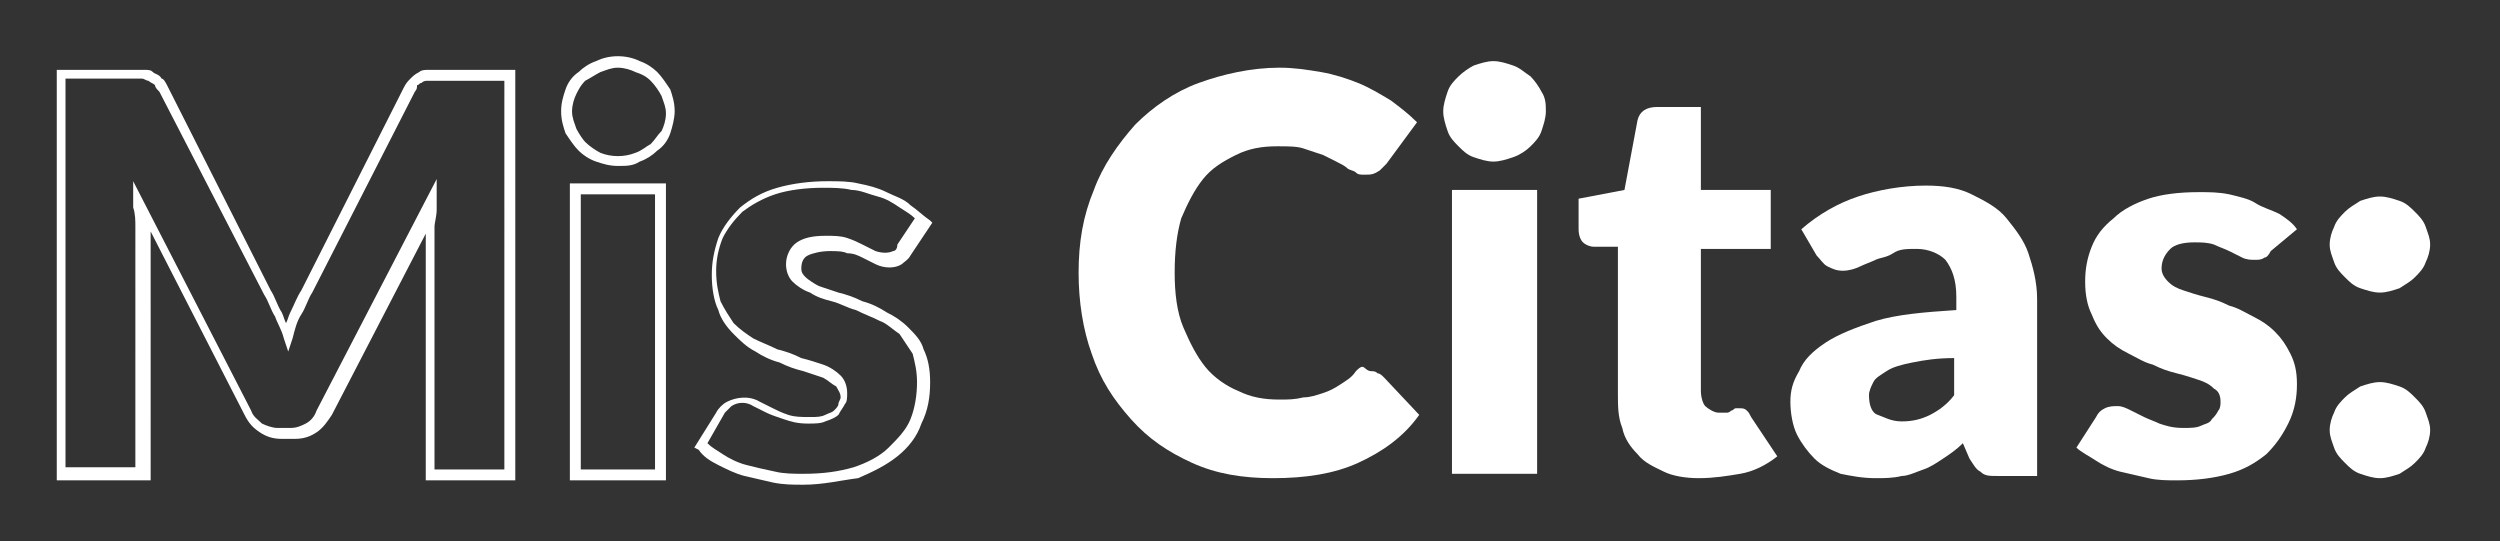 <?xml version="1.0" encoding="utf-8"?>
<!-- Generator: Adobe Illustrator 24.2.1, SVG Export Plug-In . SVG Version: 6.00 Build 0)  -->
<svg version="1.1" id="Layer_1" xmlns="http://www.w3.org/2000/svg" xmlns:xlink="http://www.w3.org/1999/xlink" x="0px" y="0px"
	 viewBox="0 0 114.5 24.8" style="enable-background:new 0 0 114.5 24.8;" xml:space="preserve">
<rect x="0" y="0" width="114.5" height="24.8" fill="#333333" stroke="none"/>
<style type="text/css">
	.st0{fill:#FFFFFF;}
</style>
<g>
	<g>
		<path class="st0" d="M23.7,22h-4.2V11.2c0-0.1,0-0.3,0-0.5l-4.3,8.3c-0.2,0.3-0.4,0.6-0.7,0.8c-0.3,0.2-0.6,0.3-1,0.3h-0.6
			c-0.4,0-0.7-0.1-1-0.3c-0.3-0.2-0.5-0.4-0.7-0.8l-4.3-8.4c0,0.2,0,0.3,0,0.5V22H2.6V3.2h3.5c0.2,0,0.4,0,0.5,0
			c0.2,0,0.3,0,0.4,0.1c0.1,0.1,0.3,0.1,0.4,0.3C7.5,3.6,7.6,3.8,7.7,4l4.7,9.3c0.2,0.3,0.3,0.7,0.5,1c0.1,0.2,0.1,0.3,0.2,0.5
			c0.1-0.2,0.1-0.3,0.2-0.5c0.2-0.4,0.3-0.7,0.5-1L18.5,4c0.1-0.2,0.2-0.3,0.3-0.4c0.1-0.1,0.2-0.2,0.4-0.3c0.1-0.1,0.3-0.1,0.4-0.1
			c0.1,0,0.3,0,0.5,0h3.5V22z M19.9,21.5h3.2V3.7h-3c-0.2,0-0.3,0-0.5,0c-0.1,0-0.2,0-0.3,0.1c-0.1,0-0.1,0.1-0.2,0.1
			C19.1,4,19.1,4.1,19,4.2l-4.7,9.2c-0.2,0.3-0.3,0.7-0.5,1c-0.2,0.3-0.3,0.7-0.4,1.1l-0.2,0.6l-0.2-0.6c-0.1-0.4-0.3-0.7-0.4-1
			c-0.2-0.3-0.3-0.7-0.5-1L7.3,4.2C7.2,4.1,7.1,4,7.1,3.9C7,3.8,6.9,3.8,6.8,3.7c-0.1,0-0.2-0.1-0.3-0.1c-0.1,0-0.3,0-0.5,0h-3v17.8
			h3.2V11.2c0-0.2,0-0.5,0-0.8c0-0.3,0-0.6-0.1-0.9L6.1,8.3l5.4,10.5c0.1,0.3,0.3,0.4,0.5,0.6c0.2,0.1,0.5,0.2,0.7,0.2h0.6
			c0.3,0,0.5-0.1,0.7-0.2c0.2-0.1,0.4-0.3,0.5-0.6l5.5-10.6L20,9.6c0,0.3-0.1,0.6-0.1,0.8c0,0.3,0,0.5,0,0.8V21.5z"/>
	</g>
	<g>
		<path class="st0" d="M30.5,22h-4.4V8.4h4.4V22z M26.7,21.5H30V8.9h-3.4V21.5z M28.3,7.6c-0.4,0-0.7-0.1-1-0.2
			c-0.3-0.1-0.6-0.3-0.8-0.5c-0.2-0.2-0.4-0.5-0.6-0.8c-0.1-0.3-0.2-0.6-0.2-1c0-0.4,0.1-0.7,0.2-1c0.1-0.3,0.3-0.6,0.6-0.8
			c0.2-0.2,0.5-0.4,0.8-0.5c0.6-0.3,1.4-0.3,2,0c0.3,0.1,0.6,0.3,0.8,0.5c0.2,0.2,0.4,0.5,0.6,0.8c0.1,0.3,0.2,0.6,0.2,1
			c0,0.3-0.1,0.7-0.2,1c-0.1,0.3-0.3,0.6-0.6,0.8c-0.2,0.2-0.5,0.4-0.8,0.5C29,7.6,28.7,7.6,28.3,7.6z M28.3,3.1
			c-0.3,0-0.5,0.1-0.8,0.2c-0.2,0.1-0.5,0.3-0.7,0.4c-0.2,0.2-0.3,0.4-0.4,0.6c-0.1,0.2-0.2,0.5-0.2,0.8c0,0.3,0.1,0.5,0.2,0.8
			c0.1,0.2,0.3,0.5,0.4,0.6C27,6.7,27.3,6.9,27.5,7c0.5,0.2,1.1,0.2,1.6,0c0.3-0.1,0.5-0.3,0.7-0.4c0.2-0.2,0.3-0.4,0.5-0.6
			c0.1-0.2,0.2-0.5,0.2-0.8c0-0.3-0.1-0.5-0.2-0.8c-0.1-0.2-0.3-0.5-0.5-0.7c-0.2-0.2-0.4-0.3-0.7-0.4C28.9,3.2,28.6,3.1,28.3,3.1z"
			/>
	</g>
	<g>
		<path class="st0" d="M36.8,22.2c-0.5,0-0.9,0-1.4-0.1c-0.4-0.1-0.9-0.2-1.3-0.3c-0.4-0.1-0.8-0.3-1.2-0.5
			c-0.4-0.2-0.7-0.4-0.9-0.7l-0.2-0.1l1-1.6c0.1-0.2,0.3-0.4,0.5-0.5c0.4-0.2,1-0.3,1.5,0l0.6,0.3c0.2,0.1,0.4,0.2,0.7,0.3
			c0.3,0.1,0.6,0.1,1,0.1c0.3,0,0.5,0,0.7-0.1c0.2-0.1,0.3-0.1,0.4-0.2c0.1-0.1,0.2-0.2,0.2-0.3c0-0.1,0.1-0.2,0.1-0.3
			c0-0.2-0.1-0.3-0.2-0.5c-0.2-0.1-0.4-0.3-0.6-0.4c-0.3-0.1-0.6-0.2-0.9-0.3c-0.4-0.1-0.7-0.2-1.1-0.4c-0.4-0.1-0.8-0.3-1.1-0.5
			c-0.4-0.2-0.7-0.5-1-0.8c-0.3-0.3-0.6-0.7-0.7-1.1c-0.2-0.4-0.3-1-0.3-1.6c0-0.6,0.1-1.1,0.3-1.7c0.2-0.5,0.6-1,1-1.4
			c0.5-0.4,1-0.7,1.7-0.9c0.7-0.2,1.5-0.3,2.3-0.3c0.5,0,1,0,1.4,0.1c0.5,0.1,0.9,0.2,1.3,0.4c0.4,0.2,0.8,0.3,1.1,0.6
			c0.3,0.2,0.6,0.5,0.9,0.7l0.1,0.1l-1,1.5c-0.1,0.2-0.3,0.3-0.4,0.4c-0.3,0.2-0.8,0.2-1.2,0l-0.6-0.3c-0.2-0.1-0.4-0.2-0.7-0.2
			c-0.2-0.1-0.5-0.1-0.8-0.1c-0.4,0-0.8,0.1-1,0.2c-0.2,0.1-0.3,0.3-0.3,0.6c0,0.2,0.1,0.3,0.2,0.4c0.1,0.1,0.4,0.3,0.6,0.4
			c0.3,0.1,0.6,0.2,0.9,0.3c0.4,0.1,0.7,0.2,1.1,0.4c0.4,0.1,0.8,0.3,1.1,0.5c0.4,0.2,0.7,0.4,1,0.7c0.3,0.3,0.6,0.6,0.7,1
			c0.2,0.4,0.3,0.9,0.3,1.5c0,0.7-0.1,1.3-0.4,1.9c-0.2,0.6-0.6,1.1-1.1,1.5c-0.5,0.4-1.1,0.7-1.8,1C38.5,22,37.7,22.2,36.8,22.2z
			 M32.4,20.3c0.2,0.2,0.4,0.3,0.7,0.5c0.3,0.2,0.7,0.4,1.1,0.5c0.4,0.1,0.8,0.2,1.3,0.3c0.4,0.1,0.9,0.1,1.3,0.1
			c0.9,0,1.6-0.1,2.3-0.3c0.6-0.2,1.2-0.5,1.6-0.9c0.4-0.4,0.8-0.8,1-1.3c0.2-0.5,0.3-1.1,0.3-1.7c0-0.5-0.1-0.9-0.2-1.3
			c-0.2-0.3-0.4-0.6-0.6-0.9c-0.3-0.2-0.6-0.5-0.9-0.6c-0.4-0.2-0.7-0.3-1.1-0.5c-0.4-0.1-0.7-0.3-1.1-0.4c-0.4-0.1-0.7-0.2-1-0.4
			c-0.3-0.1-0.6-0.3-0.8-0.5c-0.2-0.2-0.3-0.5-0.3-0.8c0-0.4,0.2-0.8,0.5-1c0.3-0.2,0.7-0.3,1.3-0.3c0.4,0,0.7,0,1,0.1
			c0.3,0.1,0.5,0.2,0.7,0.3l0.6,0.3c0.3,0.1,0.6,0.1,0.8,0c0.1,0,0.2-0.1,0.2-0.3l0,0l0.8-1.2c-0.2-0.2-0.4-0.3-0.7-0.5
			c-0.3-0.2-0.6-0.4-1-0.5c-0.4-0.1-0.8-0.3-1.2-0.3c-0.4-0.1-0.9-0.1-1.3-0.1c-0.8,0-1.6,0.1-2.2,0.3c-0.6,0.2-1.1,0.5-1.5,0.8
			c-0.4,0.4-0.7,0.8-0.9,1.2c-0.2,0.5-0.3,1-0.3,1.5c0,0.6,0.1,1,0.2,1.4c0.2,0.4,0.4,0.7,0.6,1c0.3,0.3,0.6,0.5,0.9,0.7
			c0.4,0.2,0.7,0.3,1.1,0.5c0.4,0.1,0.7,0.2,1.1,0.4c0.4,0.1,0.7,0.2,1,0.3c0.3,0.1,0.6,0.3,0.8,0.5c0.2,0.2,0.3,0.5,0.3,0.8
			c0,0.2,0,0.4-0.1,0.5c-0.1,0.2-0.2,0.3-0.3,0.5c-0.1,0.1-0.3,0.2-0.6,0.3c-0.2,0.1-0.5,0.1-0.8,0.1c-0.5,0-0.8-0.1-1.1-0.2
			c-0.3-0.1-0.6-0.2-0.8-0.3l-0.6-0.3c-0.3-0.2-0.7-0.2-1,0c-0.1,0.1-0.2,0.2-0.3,0.3L32.4,20.3z"/>
	</g>
	<g>
		<path class="st0" d="M62.8,17c0.1,0,0.2,0,0.3,0.1c0.1,0,0.2,0.1,0.3,0.2L65,19c-0.7,1-1.7,1.7-2.8,2.2c-1.1,0.5-2.4,0.7-3.9,0.7
			c-1.4,0-2.6-0.2-3.7-0.7s-2-1.1-2.8-2s-1.4-1.8-1.8-3c-0.4-1.1-0.6-2.4-0.6-3.7c0-1.4,0.2-2.6,0.7-3.8c0.4-1.1,1.1-2.1,1.9-3
			c0.8-0.8,1.8-1.5,2.9-1.9s2.4-0.7,3.7-0.7c0.7,0,1.3,0.1,1.9,0.2c0.6,0.1,1.2,0.3,1.7,0.5c0.5,0.2,1,0.5,1.5,0.8
			c0.4,0.3,0.8,0.6,1.2,1l-1.4,1.9c-0.1,0.1-0.2,0.2-0.3,0.3C62.9,8,62.8,8,62.5,8c-0.2,0-0.3,0-0.4-0.1c-0.1-0.1-0.3-0.1-0.4-0.2
			s-0.3-0.2-0.5-0.3c-0.2-0.1-0.4-0.2-0.6-0.3C60.3,7,60,6.9,59.7,6.8c-0.3-0.1-0.7-0.1-1.2-0.1c-0.7,0-1.3,0.1-1.9,0.4
			c-0.6,0.3-1.1,0.6-1.5,1.1c-0.4,0.5-0.7,1.1-1,1.8c-0.2,0.7-0.3,1.5-0.3,2.5c0,0.9,0.1,1.8,0.4,2.5c0.3,0.7,0.6,1.3,1,1.8
			c0.4,0.5,1,0.9,1.5,1.1c0.6,0.3,1.2,0.4,1.9,0.4c0.4,0,0.7,0,1.1-0.1c0.3,0,0.6-0.1,0.9-0.2c0.3-0.1,0.5-0.2,0.8-0.4
			s0.5-0.3,0.7-0.6c0.1-0.1,0.2-0.2,0.3-0.2S62.6,17,62.8,17z"/>
	</g>
	<g>
		<path class="st0" d="M70.8,5.1c0,0.3-0.1,0.6-0.2,0.9c-0.1,0.3-0.3,0.5-0.5,0.7c-0.2,0.2-0.5,0.4-0.8,0.5
			c-0.3,0.1-0.6,0.2-0.9,0.2c-0.3,0-0.6-0.1-0.9-0.2c-0.3-0.1-0.5-0.3-0.7-0.5S66.4,6.3,66.3,6c-0.1-0.3-0.2-0.6-0.2-0.9
			c0-0.3,0.1-0.6,0.2-0.9c0.1-0.3,0.3-0.5,0.5-0.7C67,3.3,67.3,3.1,67.5,3c0.3-0.1,0.6-0.2,0.9-0.2c0.3,0,0.6,0.1,0.9,0.2
			c0.3,0.1,0.5,0.3,0.8,0.5c0.2,0.2,0.4,0.5,0.5,0.7C70.8,4.5,70.8,4.8,70.8,5.1z M70.4,8.7v13h-3.9v-13H70.4z"/>
	</g>
	<g>
		<path class="st0" d="M77.8,21.9c-0.6,0-1.2-0.1-1.6-0.3s-0.9-0.4-1.2-0.8c-0.3-0.3-0.6-0.7-0.7-1.2c-0.2-0.5-0.2-1-0.2-1.6v-6.7
			h-1.1c-0.2,0-0.4-0.1-0.5-0.2s-0.2-0.3-0.2-0.6V9.1l2.1-0.4L75,5.5c0.1-0.4,0.4-0.6,0.9-0.6h2v3.8h3.2v2.7h-3.2v6.5
			c0,0.3,0.1,0.6,0.2,0.7s0.4,0.3,0.6,0.3c0.1,0,0.3,0,0.4,0c0.1,0,0.2-0.1,0.2-0.1c0.1,0,0.1-0.1,0.2-0.1s0.1,0,0.2,0
			c0.1,0,0.2,0,0.3,0.1c0.1,0.1,0.1,0.1,0.2,0.3l1.2,1.8c-0.5,0.4-1.1,0.7-1.7,0.8C79.1,21.8,78.5,21.9,77.8,21.9z"/>
	</g>
	<g>
		<path class="st0" d="M82.5,10.5c0.8-0.7,1.7-1.2,2.6-1.5s2-0.5,3.1-0.5c0.8,0,1.5,0.1,2.1,0.4c0.6,0.3,1.2,0.6,1.6,1.1
			c0.4,0.5,0.8,1,1,1.6c0.2,0.6,0.4,1.3,0.4,2.1v8.1h-1.8c-0.4,0-0.6,0-0.8-0.2c-0.2-0.1-0.3-0.3-0.5-0.6l-0.3-0.7
			c-0.3,0.3-0.6,0.5-0.9,0.7c-0.3,0.2-0.6,0.4-0.9,0.5s-0.7,0.3-1,0.3c-0.4,0.1-0.8,0.1-1.2,0.1c-0.6,0-1.1-0.1-1.6-0.2
			c-0.5-0.2-0.9-0.4-1.2-0.7c-0.3-0.3-0.6-0.7-0.8-1.1c-0.2-0.4-0.3-1-0.3-1.5c0-0.5,0.1-0.9,0.4-1.4c0.2-0.5,0.6-0.9,1.2-1.3
			s1.4-0.7,2.3-1c1-0.3,2.2-0.4,3.7-0.5v-0.6c0-0.8-0.2-1.3-0.5-1.7c-0.3-0.3-0.8-0.5-1.3-0.5c-0.5,0-0.8,0-1.1,0.2
			s-0.6,0.2-0.8,0.3c-0.2,0.1-0.5,0.2-0.7,0.3c-0.2,0.1-0.5,0.2-0.8,0.2c-0.3,0-0.5-0.1-0.7-0.2s-0.3-0.3-0.5-0.5L82.5,10.5z
			 M89.5,16.4c-0.8,0-1.4,0.1-1.9,0.2s-0.9,0.2-1.2,0.4c-0.3,0.2-0.5,0.3-0.6,0.5s-0.2,0.4-0.2,0.6c0,0.4,0.1,0.8,0.4,0.9
			s0.6,0.3,1.1,0.3c0.5,0,0.9-0.1,1.3-0.3c0.4-0.2,0.8-0.5,1.1-0.9V16.4z"/>
	</g>
	<g>
		<path class="st0" d="M104,11.5c-0.1,0.2-0.2,0.3-0.3,0.3c-0.1,0.1-0.3,0.1-0.4,0.1c-0.2,0-0.4,0-0.6-0.1c-0.2-0.1-0.4-0.2-0.6-0.3
			s-0.5-0.2-0.7-0.3c-0.3-0.1-0.6-0.1-0.9-0.1c-0.5,0-0.9,0.1-1.1,0.3C99.1,11.7,99,12,99,12.3c0,0.2,0.1,0.4,0.3,0.6
			c0.2,0.2,0.4,0.3,0.7,0.4c0.3,0.1,0.6,0.2,1,0.3c0.4,0.1,0.7,0.2,1.1,0.4c0.4,0.1,0.7,0.3,1.1,0.5s0.7,0.4,1,0.7
			c0.3,0.3,0.5,0.6,0.7,1c0.2,0.4,0.3,0.8,0.3,1.4c0,0.6-0.1,1.2-0.4,1.8s-0.6,1-1,1.4c-0.5,0.4-1,0.7-1.7,0.9
			c-0.7,0.2-1.5,0.3-2.4,0.3c-0.4,0-0.9,0-1.3-0.1c-0.4-0.1-0.9-0.2-1.3-0.3c-0.4-0.1-0.8-0.3-1.1-0.5s-0.7-0.4-0.9-0.6l0.9-1.4
			c0.1-0.2,0.2-0.3,0.4-0.4c0.2-0.1,0.4-0.1,0.6-0.1c0.2,0,0.4,0.1,0.6,0.2c0.2,0.1,0.4,0.2,0.6,0.3c0.2,0.1,0.5,0.2,0.7,0.3
			c0.3,0.1,0.6,0.2,1.1,0.2c0.3,0,0.6,0,0.8-0.1c0.2-0.1,0.4-0.1,0.5-0.3c0.1-0.1,0.2-0.2,0.3-0.4c0.1-0.1,0.1-0.3,0.1-0.4
			c0-0.3-0.1-0.5-0.3-0.6c-0.2-0.2-0.4-0.3-0.7-0.4c-0.3-0.1-0.6-0.2-1-0.3c-0.4-0.1-0.7-0.2-1.1-0.4c-0.4-0.1-0.7-0.3-1.1-0.5
			c-0.4-0.2-0.7-0.4-1-0.7c-0.3-0.3-0.5-0.6-0.7-1.1c-0.2-0.4-0.3-0.9-0.3-1.5c0-0.6,0.1-1.1,0.3-1.6c0.2-0.5,0.5-0.9,1-1.3
			c0.4-0.4,1-0.7,1.6-0.9c0.6-0.2,1.4-0.3,2.3-0.3c0.5,0,0.9,0,1.4,0.1c0.4,0.1,0.9,0.2,1.2,0.4s0.7,0.3,1.1,0.5
			c0.3,0.2,0.6,0.4,0.8,0.7L104,11.5z"/>
	</g>
	<g>
		<path class="st0" d="M106.7,11.2c0-0.3,0.1-0.6,0.2-0.8c0.1-0.3,0.3-0.5,0.5-0.7c0.2-0.2,0.4-0.3,0.7-0.5c0.3-0.1,0.6-0.2,0.9-0.2
			c0.3,0,0.6,0.1,0.9,0.2c0.3,0.1,0.5,0.3,0.7,0.5c0.2,0.2,0.4,0.4,0.5,0.7c0.1,0.3,0.2,0.5,0.2,0.8s-0.1,0.6-0.2,0.8
			c-0.1,0.3-0.3,0.5-0.5,0.7c-0.2,0.2-0.4,0.3-0.7,0.5c-0.3,0.1-0.6,0.2-0.9,0.2c-0.3,0-0.6-0.1-0.9-0.2c-0.3-0.1-0.5-0.3-0.7-0.5
			c-0.2-0.2-0.4-0.4-0.5-0.7S106.7,11.5,106.7,11.2z M106.7,19.7c0-0.3,0.1-0.6,0.2-0.8c0.1-0.3,0.3-0.5,0.5-0.7
			c0.2-0.2,0.4-0.3,0.7-0.5c0.3-0.1,0.6-0.2,0.9-0.2c0.3,0,0.6,0.1,0.9,0.2c0.3,0.1,0.5,0.3,0.7,0.5c0.2,0.2,0.4,0.4,0.5,0.7
			c0.1,0.3,0.2,0.5,0.2,0.8c0,0.3-0.1,0.6-0.2,0.8c-0.1,0.3-0.3,0.5-0.5,0.7c-0.2,0.2-0.4,0.3-0.7,0.5c-0.3,0.1-0.6,0.2-0.9,0.2
			c-0.3,0-0.6-0.1-0.9-0.2c-0.3-0.1-0.5-0.3-0.7-0.5c-0.2-0.2-0.4-0.4-0.5-0.7S106.7,20,106.7,19.7z"/>
	</g>
</g>
</svg>
